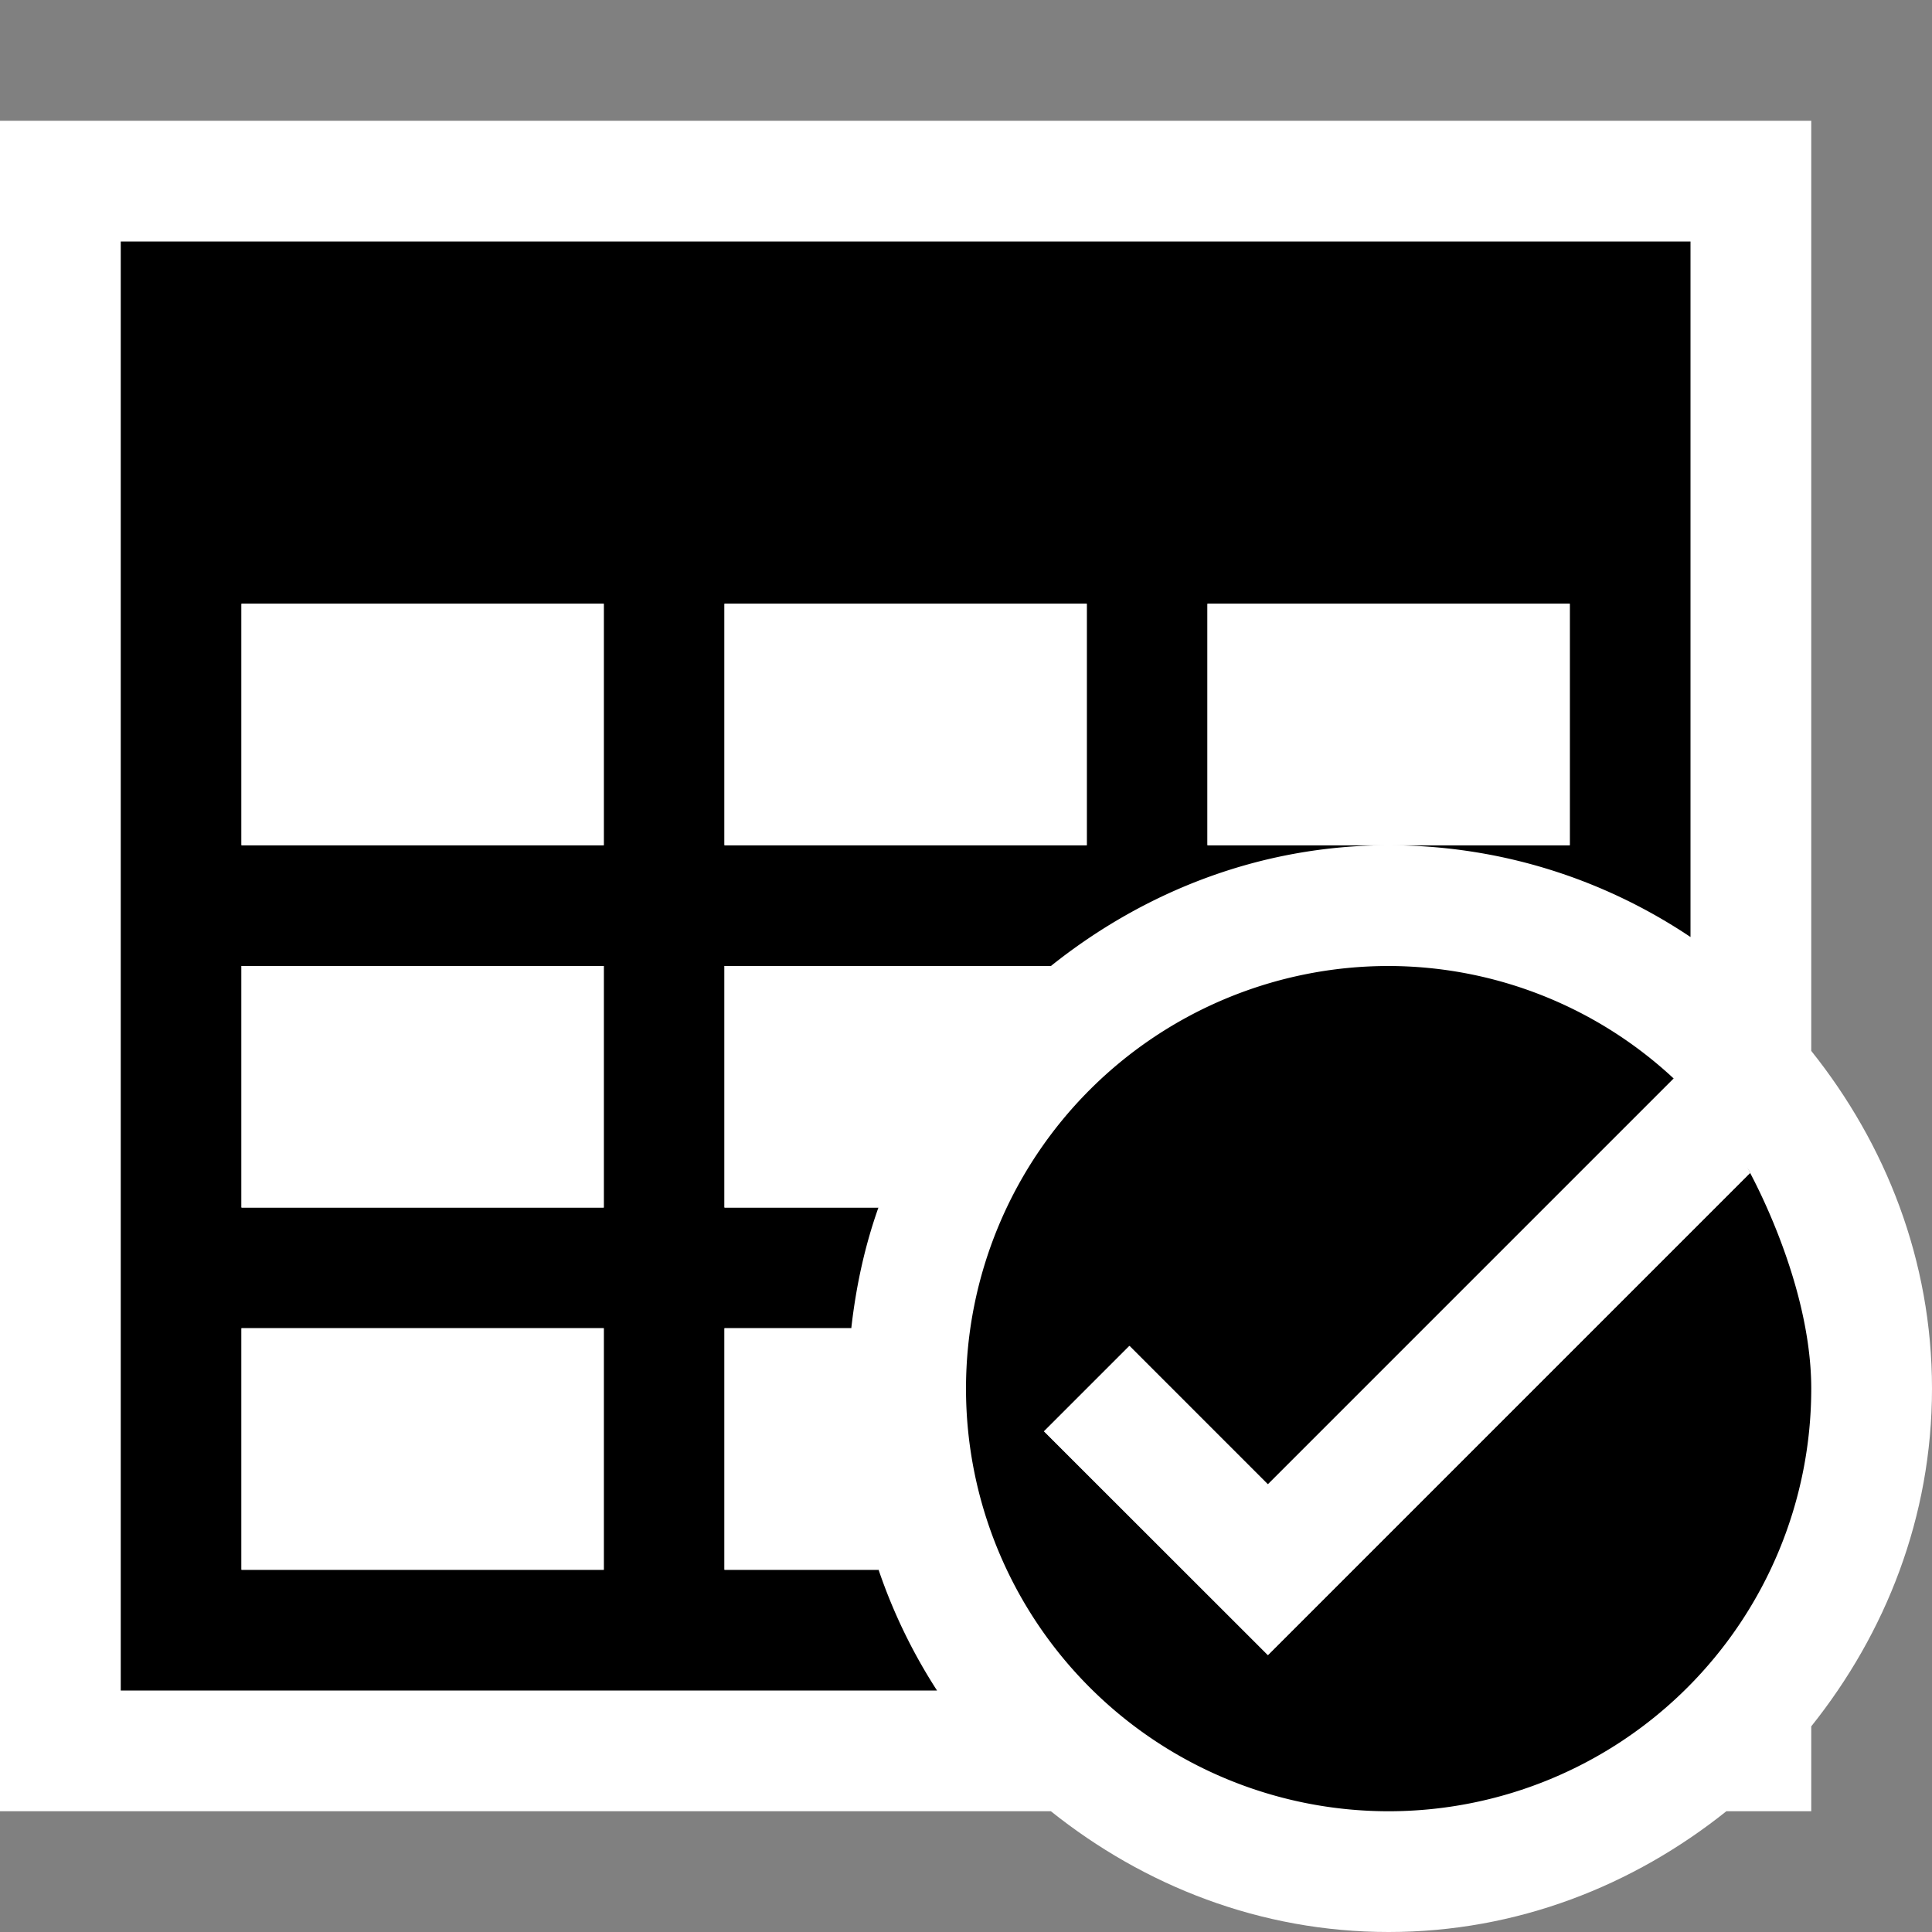 <svg xmlns="http://www.w3.org/2000/svg" viewBox="0 0 16 16"><rect x="0" y="0" width="16" height="16" fill="#808080" stroke="none"/><style>.st0{opacity:0}.st0,.st1{fill:white}.st2{fill:black}.st3{fill:black}.st4{fill:white}.st5{fill:white}</style><g id="outline"><path class="st0" d="M0 0h16v16H0z"/><path class="st1" d="M15 14.297c.616-.771 1-1.734 1-2.797s-.384-2.026-1-2.797V1H0v14h8.703c.771.616 1.734 1 2.797 1s2.026-.384 2.797-1H15v-.703z"/></g><path class="st2" d="M1 2v12h6.76a4.51 4.51 0 0 1-.484-1H6v-2h1.05c.039-.347.112-.682.225-1H6V8h2.703c.771-.616 1.734-1 2.797-1H10V5h3v2h-1.5c.926 0 1.785.281 2.5.76V2H1zm4 11H2v-2h3v2zm0-3H2V8h3v2zm0-3H2V5h3v2zm4 0H6V5h3v2z" id="icon_x5F_bg"/><g id="icon_x5F_fg"><path class="st3" d="M15 11.5A3.5 3.5 0 1 1 11.5 8a3.47 3.47 0 0 1 2.361.932L10.5 12.293l-1.146-1.147-.707.707 1.854 1.853 3.994-3.994c-.175-.29.505.769.505 1.788z"/><path class="st4" d="M10.5 12.293l3.361-3.361c.248.229.459.49.633.781L10.5 13.707l-1.854-1.853.707-.707 1.147 1.146z"/><path class="st5" d="M6 5h3v2H6zM8.703 8H6v2h1.275a4.485 4.485 0 0 1 1.428-2zM10 5h3v2h-3zM2 5h3v2H2zM7 11.5c0-.171.032-.334.05-.5H6v2h1.275A4.473 4.473 0 0 1 7 11.5zM2 8h3v2H2zM2 11h3v2H2z"/></g></svg>
